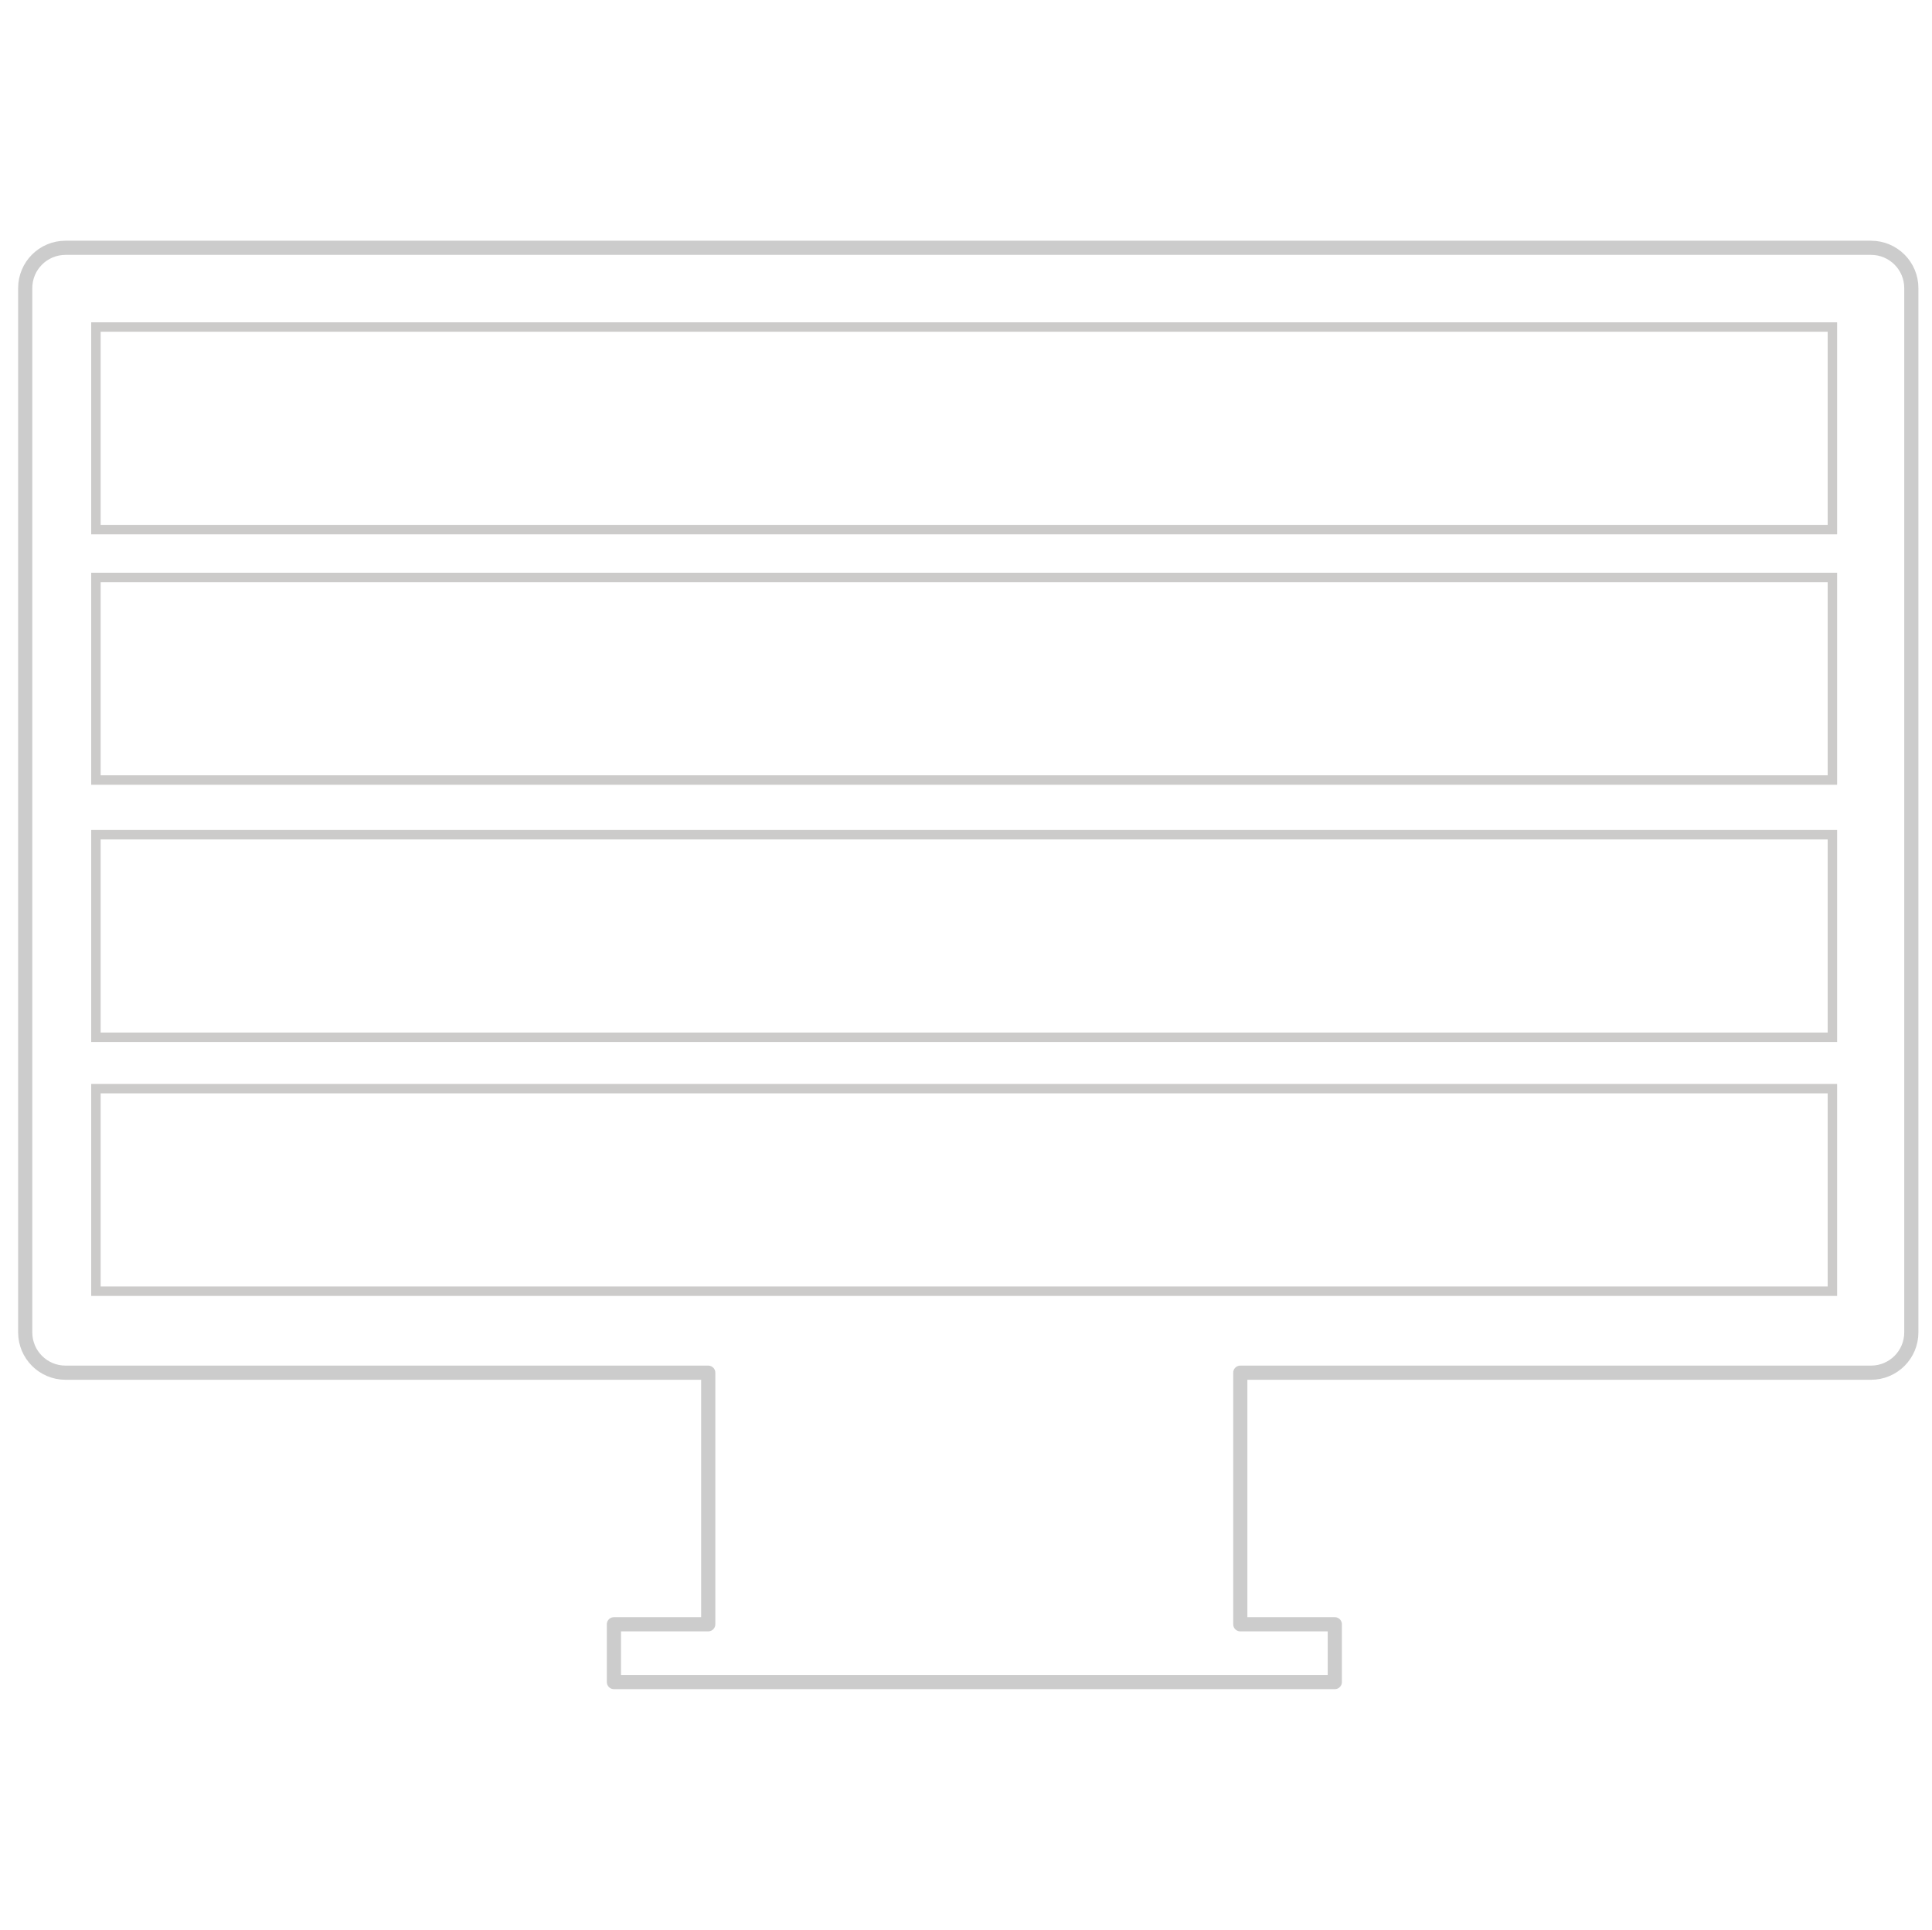 <?xml version="1.0" encoding="UTF-8"?>
<svg id="Layer_2" xmlns="http://www.w3.org/2000/svg" version="1.1" viewBox="0 0 204.62 204.37">
  <!-- Generator: Adobe Illustrator 29.5.1, SVG Export Plug-In . SVG Version: 2.1.0 Build 141)  -->
  <defs>
    <style>
      .st0 {
        stroke: #cccbca;
        stroke-miterlimit: 10;
      }

      .st0, .st1 {
        fill: none;
      }

      .st1 {
        stroke: #ccc;
        stroke-linejoin: round;
        stroke-width: 1.5px;
      }
    </style>
  </defs>
  <path class="st1" d="M198.17,26.24H6.94c-2.36,0-4.27,1.91-4.27,4.27v110.58c0,2.36,1.91,4.27,4.27,4.27h68.07v26.64h-9.99v6.12h76.35v-6.12h-10.01v-26.64h66.8c2.36,0,4.27-1.91,4.27-4.27V30.51c0-2.36-1.91-4.27-4.27-4.27Z"/>
  <rect class="st0" x="10.16" y="34.63" width="183.91" height="21.45"/>
  <rect class="st0" x="10.16" y="61.15" width="183.91" height="21.45"/>
  <rect class="st0" x="10.16" y="88.39" width="183.91" height="21.45"/>
  <rect class="st0" x="10.16" y="115.28" width="183.91" height="21.45"/>
</svg>